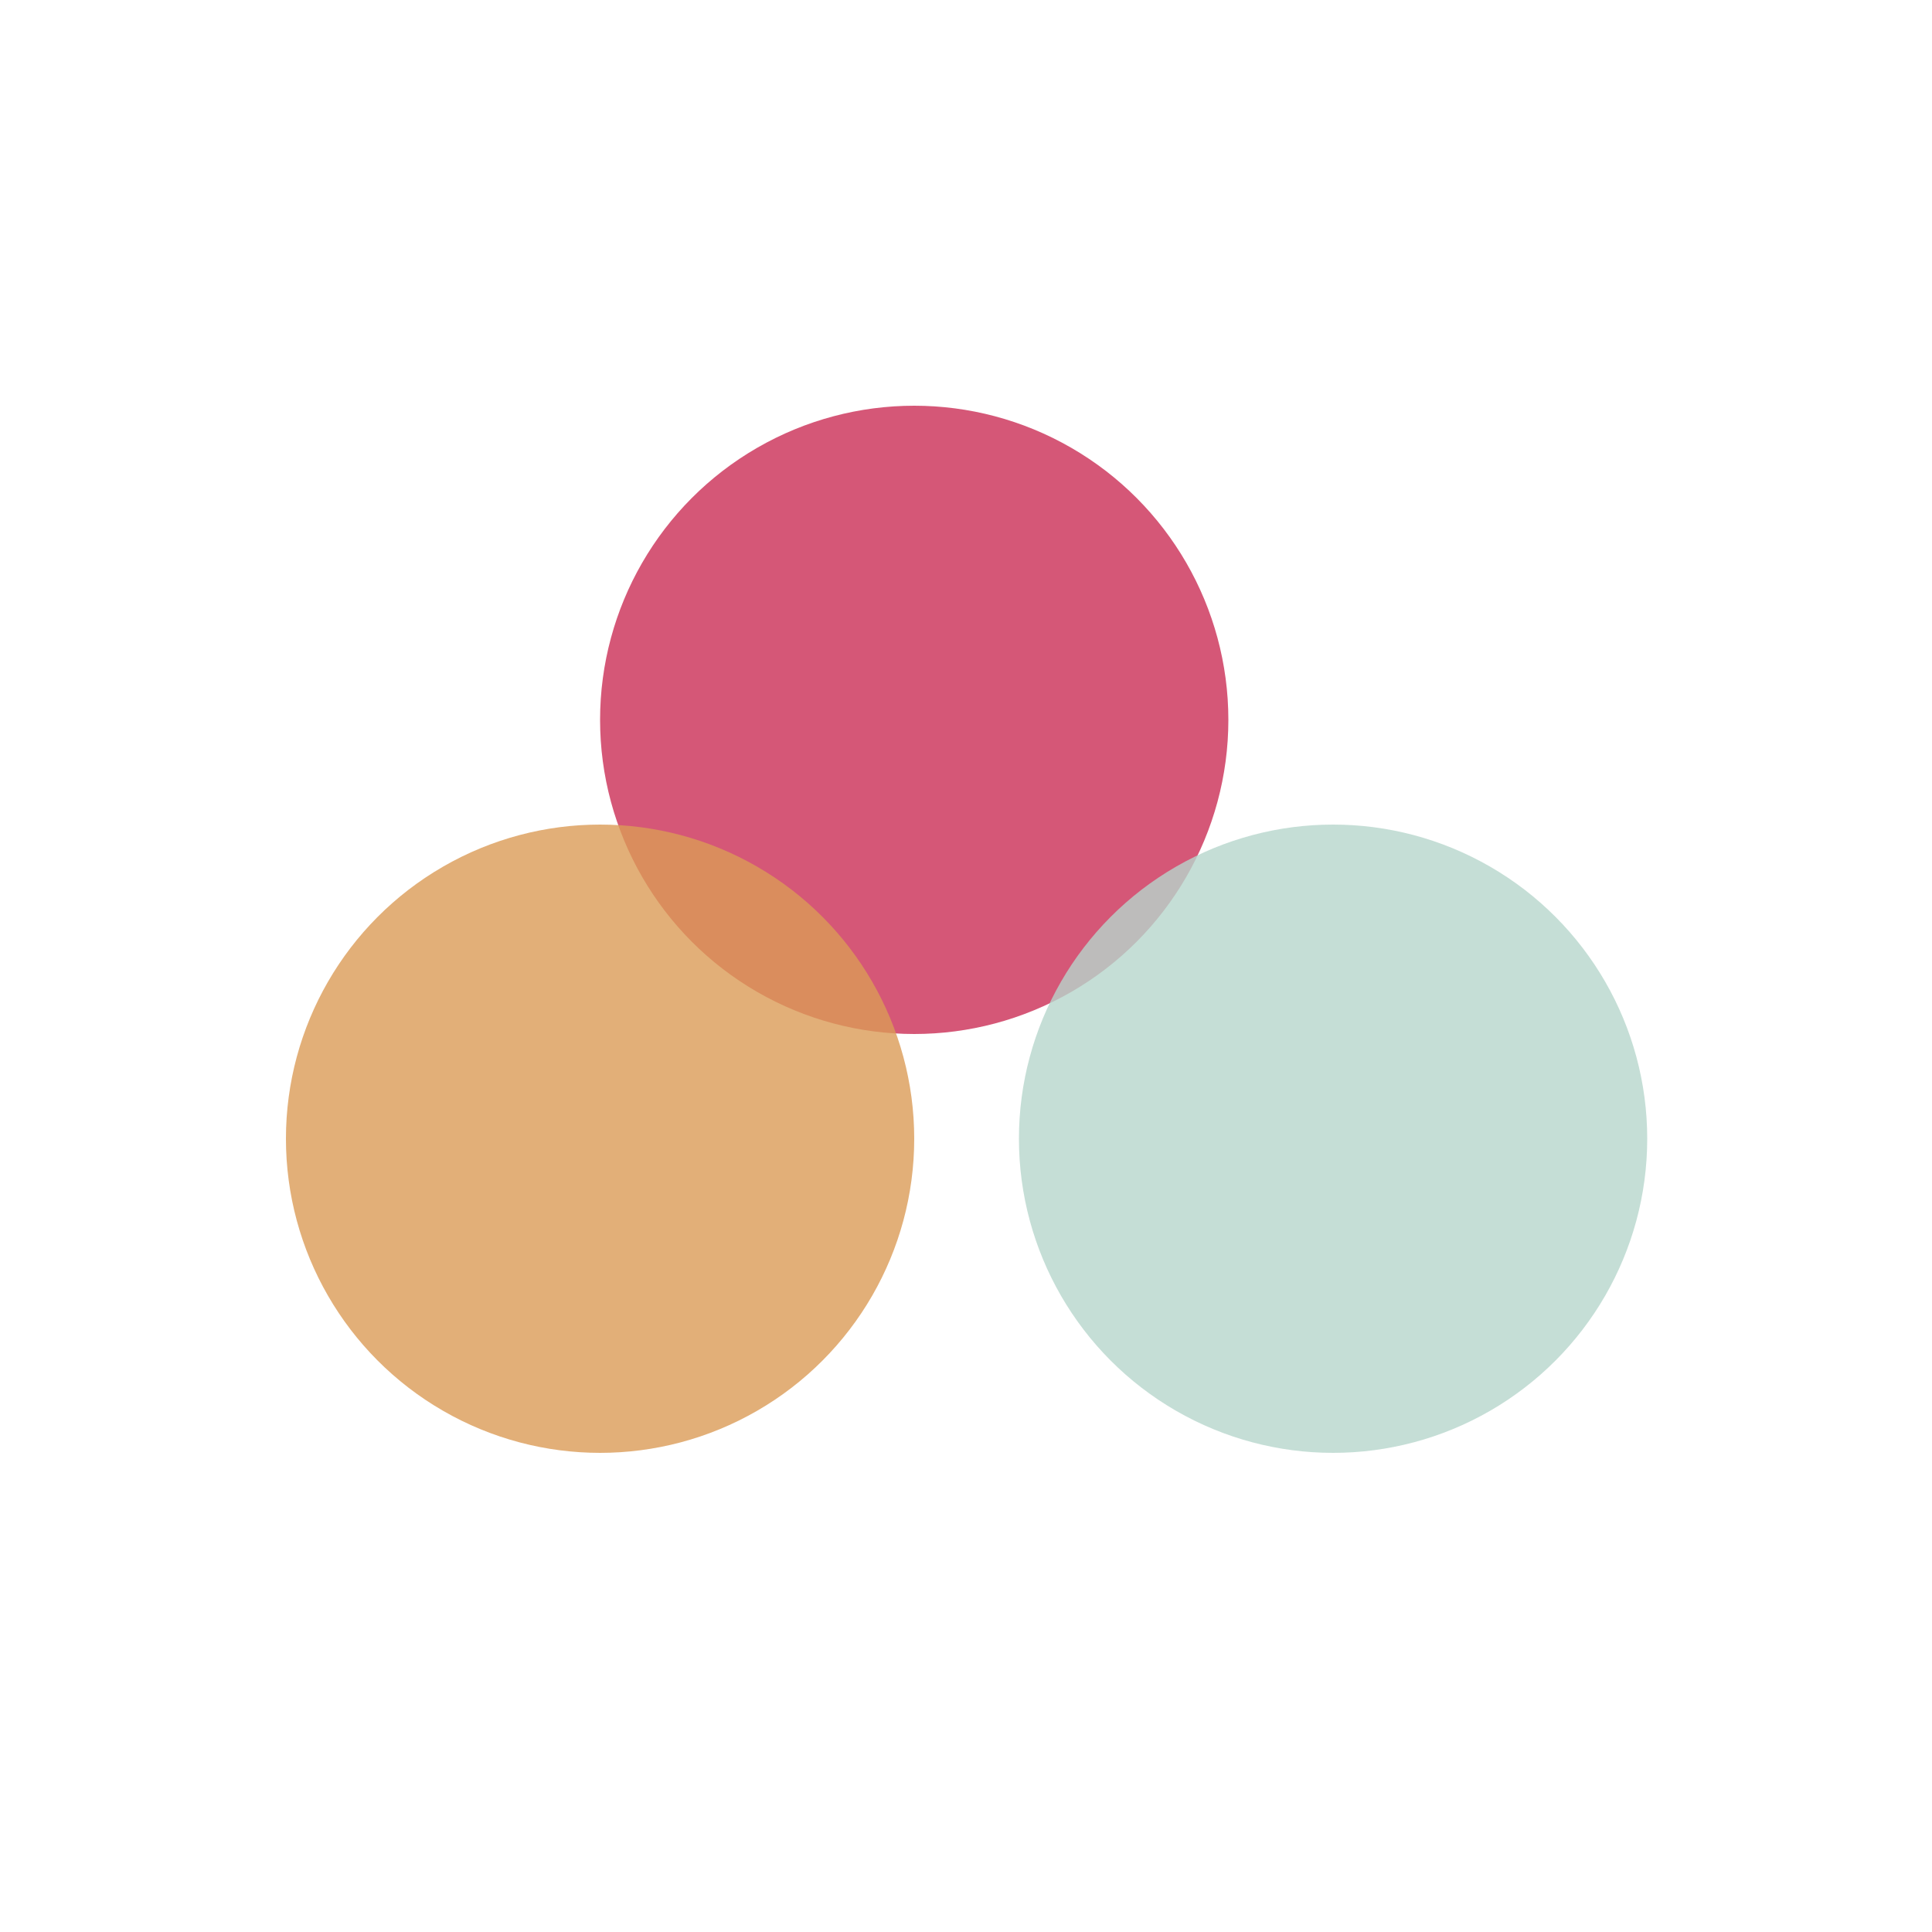 <svg width="500" height="500" viewBox="0 0 500 500" fill="none" xmlns="http://www.w3.org/2000/svg">
<circle opacity="0.8" cx="236.6" cy="186.3" r="81.3" fill="#CA2E55"/>
<circle opacity="0.8" cx="155.3" cy="294.7" r="81.3" fill="#DB9B57"/>
<circle opacity="0.8" cx="345" cy="294.7" r="81.3" fill="#B6D6CC"/>
</svg>

